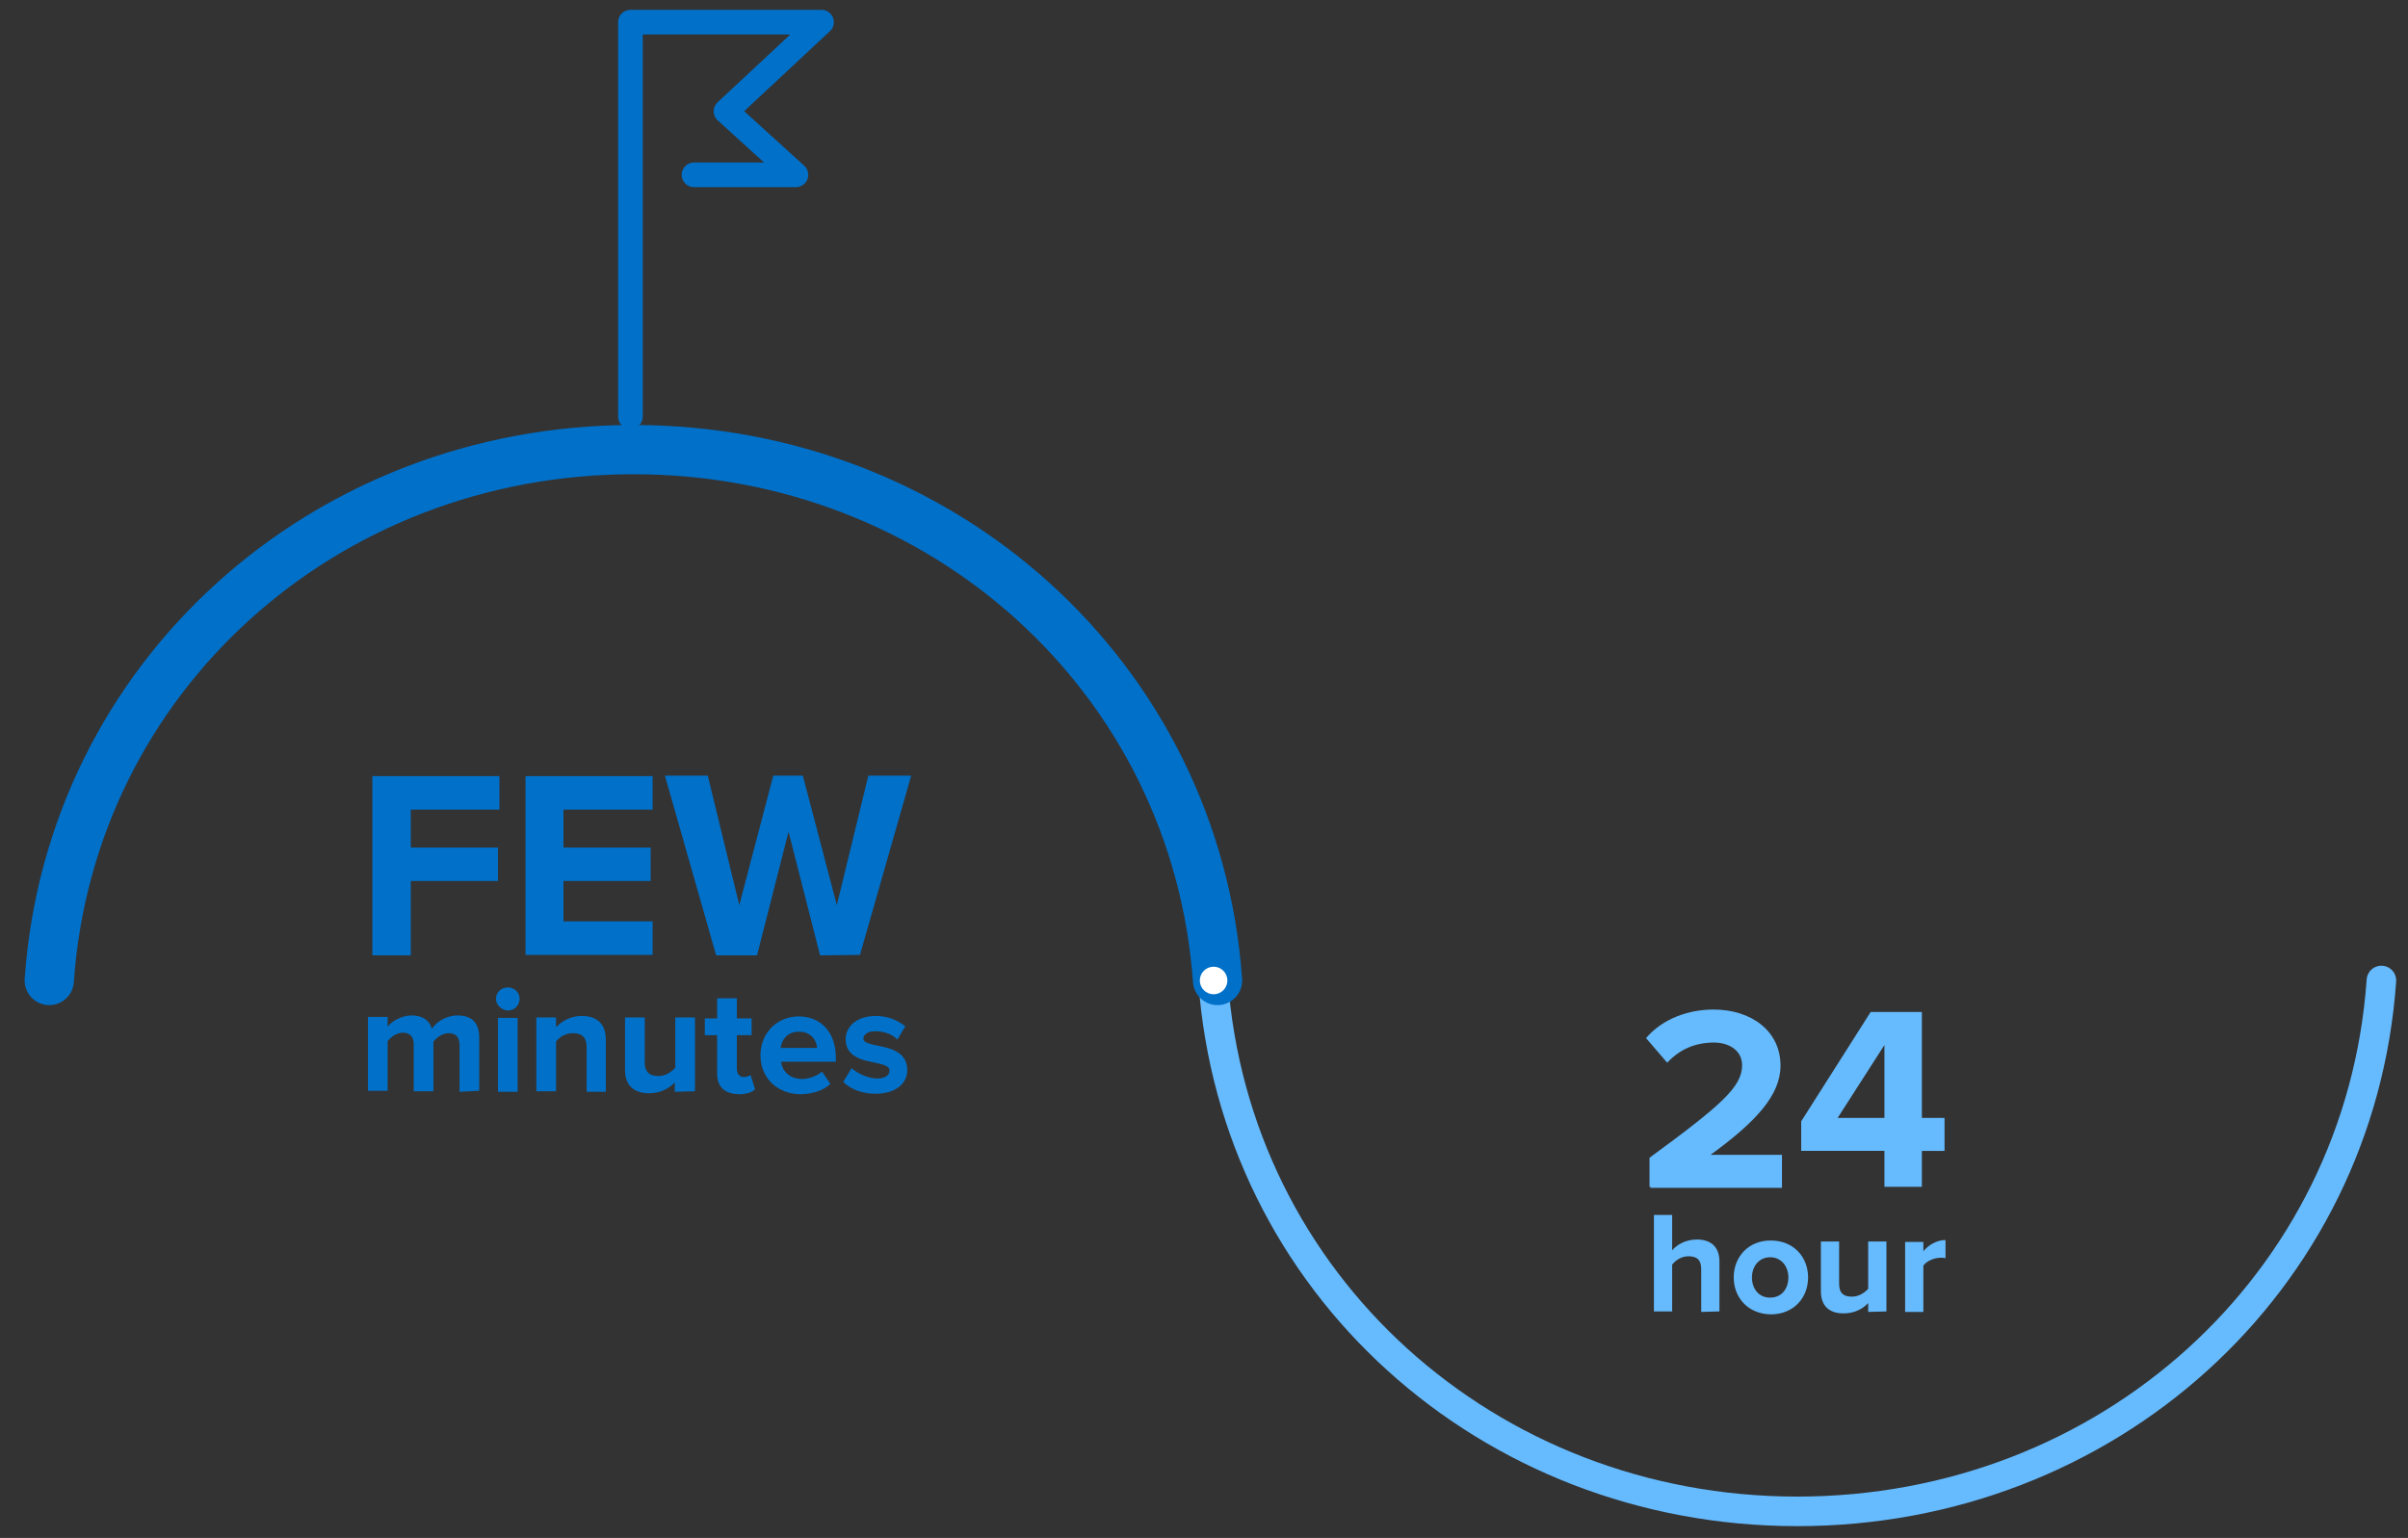 <svg class="flag-animation" version="1.1" id="Layer_0" xmlns="http://www.w3.org/2000/svg" xmlns:xlink="http://www.w3.org/1999/xlink" x="0px" y="0px" viewBox="-643.2 171.4 488.9 312.3" enable-background="new -643.2 171.4 488.9 312.3" xml:space="preserve">
                            <rect x="-643.2" y="171.4" width="488.9" height="312.3" fill="#333333" stroke="none"/>
                            <g>

                                <path fill="none" stroke="#66bbff" stroke-width="6" stroke-linecap="round" stroke-linejoin="round" stroke-miterlimit="10" d="
                                M-159.7,370.5c-4.3,61.5-55.7,107.8-118.6,107.8c-62.8,0-114.2-46.3-118.6-107.8"></path>

                                <polyline fill="none" stroke="#0070c9" stroke-width="5" stroke-linecap="round" stroke-linejoin="round" stroke-miterlimit="10" points="
                                -515.2,256 -515.2,175.9 -476.4,175.9 -495.8,194 -481.6,206.9 -502.3,206.9 	"></polyline>
                                <path fill="none" stroke="#000000" stroke-width="20" stroke-linecap="round" stroke-linejoin="round" stroke-miterlimit="10" d="
                                M-633.7,371"></path>

                                <path fill="none" stroke="#0070c9" stroke-width="10" stroke-linecap="round" stroke-linejoin="round" stroke-miterlimit="10" d="
                                M-633.2,370.5c4.3-61.5,55.7-107.8,118.6-107.8c62.8,0,114.2,46.3,118.6,107.8"></path>
                                <path fill="none" stroke="#000000" stroke-width="20" stroke-linecap="round" stroke-linejoin="round" stroke-miterlimit="10" d="
                                M-396.6,371"></path>
                                <g enable-background="new    ">
                                    <path fill="#0070c9" d="M-567.6,365.4v-36.4h25.8v6.8h-18v7.7h17.7v6.8h-17.7v15.1L-567.6,365.4L-567.6,365.4z"></path>
                                    <path fill="#0070c9" d="M-536.5,365.4v-36.4h25.8v6.8h-18.1v7.7h17.7v6.8h-17.7v8.2h18.1v6.8H-536.5z"></path>
                                    <path fill="#0070c9" d="M-476.7,365.4l-6.4-25.1l-6.4,25.1h-8.3l-10.4-36.5h8.7l6.4,26.3l6.9-26.3h6l6.9,26.3l6.4-26.3h8.7
                                    l-10.4,36.4L-476.7,365.4L-476.7,365.4z"></path>
                                </g>
                                <g enable-background="new    ">
                                    <path fill="#0070c9" d="M-549.9,393.1v-9.5c0-1.4-0.6-2.4-2.2-2.4c-1.4,0-2.5,1-3.1,1.7v10.1h-4v-9.5c0-1.4-0.6-2.4-2.2-2.4
                                    c-1.4,0-2.5,1-3.1,1.7v10.1h-4v-15h4v2c0.6-0.9,2.6-2.3,4.9-2.3c2.2,0,3.6,1,4.1,2.7c0.9-1.4,2.9-2.7,5.2-2.7
                                    c2.8,0,4.4,1.4,4.4,4.5v10.8L-549.9,393.1L-549.9,393.1z"></path>
                                    <path fill="#0070c9" d="M-542.5,374.2c0-1.3,1.1-2.3,2.4-2.3s2.4,1,2.4,2.3c0,1.3-1,2.4-2.4,2.4
                                    C-541.4,376.5-542.5,375.5-542.5,374.2z M-542.1,393.1v-15h4v15H-542.1z"></path>
                                    <path fill="#0070c9" d="M-524.1,393.1v-9.1c0-2.1-1.1-2.8-2.8-2.8c-1.6,0-2.8,0.9-3.4,1.7v10.1h-4v-15h4v2c1-1.1,2.8-2.3,5.2-2.3
                                    c3.3,0,4.9,1.8,4.9,4.8v10.6L-524.1,393.1L-524.1,393.1z"></path>
                                    <path fill="#0070c9" d="M-506.2,393.1v-1.9c-1,1.1-2.8,2.2-5.2,2.2c-3.3,0-4.9-1.8-4.9-4.7v-10.7h4v9.1c0,2.1,1.1,2.8,2.8,2.8
                                    c1.5,0,2.7-0.9,3.4-1.7v-10.2h4v15L-506.2,393.1L-506.2,393.1z"></path>
                                    <path fill="#0070c9" d="M-497.6,389.4v-7.8h-2.5v-3.4h2.5v-4.1h4v4.1h3v3.4h-3v6.8c0,1,0.5,1.7,1.4,1.7c0.6,0,1.1-0.2,1.4-0.4
                                    l0.9,2.9c-0.6,0.6-1.7,1-3.3,1C-496.1,393.5-497.6,392.1-497.6,389.4z"></path>
                                    <path fill="#0070c9" d="M-488.8,385.7c0-4.4,3.2-7.9,7.8-7.9c4.5,0,7.5,3.3,7.5,8.3v0.9h-11.1c0.2,1.9,1.7,3.5,4.3,3.5
                                    c1.3,0,3-0.6,4-1.5l1.7,2.5c-1.5,1.4-3.8,2.1-6.2,2.1C-485.3,393.5-488.8,390.4-488.8,385.7z M-481,380.9c-2.5,0-3.5,1.8-3.7,3.3
                                    h7.4C-477.4,382.8-478.4,380.9-481,380.9z"></path>
                                    <path fill="#0070c9" d="M-472,391.1l1.7-2.8c1.1,1,3.3,2.1,5.2,2.1c1.7,0,2.5-0.7,2.5-1.6c0-2.5-8.9-0.5-8.9-6.4
                                    c0-2.5,2.2-4.7,6.1-4.7c2.5,0,4.5,0.9,6,2.1l-1.6,2.7c-0.9-1-2.6-1.7-4.5-1.7c-1.4,0-2.4,0.6-2.4,1.5c0,2.2,8.9,0.4,8.9,6.4
                                    c0,2.7-2.3,4.8-6.5,4.8C-467.9,393.5-470.4,392.7-472,391.1z"></path>
                                </g>
                                <g enable-background="new    ">
                                    <path fill="#66bbff" d="M-308.3,412.4v-5.9c14.6-10.7,18.8-14.4,18.8-18.8c0-3.1-2.8-4.6-5.7-4.6c-4.1,0-7.2,1.6-9.5,4.1l-4.3-5
                                    c3.4-4,8.7-5.8,13.7-5.8c7.6,0,13.6,4.3,13.6,11.4c0,6-5,11.4-14.2,18.1h14.5v6.7h-26.7V412.4z"></path>
                                    <path fill="#66bbff" d="M-260.6,412.4v-7.3h-16.9v-6l14.1-22.2h10.4v21.5h4.6v6.7h-4.6v7.3H-260.6z M-260.6,383.6l-9.5,14.8h9.5
                                    V383.6z"></path>
                                </g>
                                <g enable-background="new    ">
                                    <path fill="#66bbff" d="M-297.8,437.8v-8.7c0-2-1-2.6-2.6-2.6c-1.4,0-2.6,0.8-3.3,1.7v9.5h-3.7v-19.6h3.7v7.2
                                    c0.9-1.1,2.7-2.2,5-2.2c3.1,0,4.6,1.7,4.6,4.5v10.1L-297.8,437.8L-297.8,437.8z"></path>
                                    <path fill="#66bbff" d="M-291.2,430.8c0-4.1,2.9-7.5,7.5-7.5c4.7,0,7.6,3.4,7.6,7.5c0,4.1-2.9,7.5-7.6,7.5
                                    C-288.4,438.2-291.2,434.8-291.2,430.8z M-280.1,430.8c0-2.2-1.4-4.1-3.7-4.1c-2.3,0-3.7,1.9-3.7,4.1s1.3,4.1,3.7,4.1
                                    C-281.4,434.9-280.1,433-280.1,430.8z"></path>
                                    <path fill="#66bbff" d="M-263.9,437.8V436c-1,1.1-2.7,2.1-5,2.1c-3.1,0-4.6-1.7-4.6-4.5v-10.1h3.7v8.6c0,2,1,2.6,2.6,2.6
                                    c1.4,0,2.6-0.8,3.3-1.6v-9.6h3.7v14.2L-263.9,437.8L-263.9,437.8z"></path>
                                    <path fill="#66bbff" d="M-256.4,437.8v-14.2h3.7v1.9c1-1.3,2.8-2.3,4.5-2.3v3.7c-0.2-0.1-0.6-0.1-1-0.1c-1.3,0-2.9,0.7-3.5,1.6
                                    v9.4L-256.4,437.8L-256.4,437.8z"></path>
                                </g>
                                <circle fill="#FFFFFF" cx="-396.8" cy="370.5" r="2.8"></circle>
                            </g>
                        </svg>